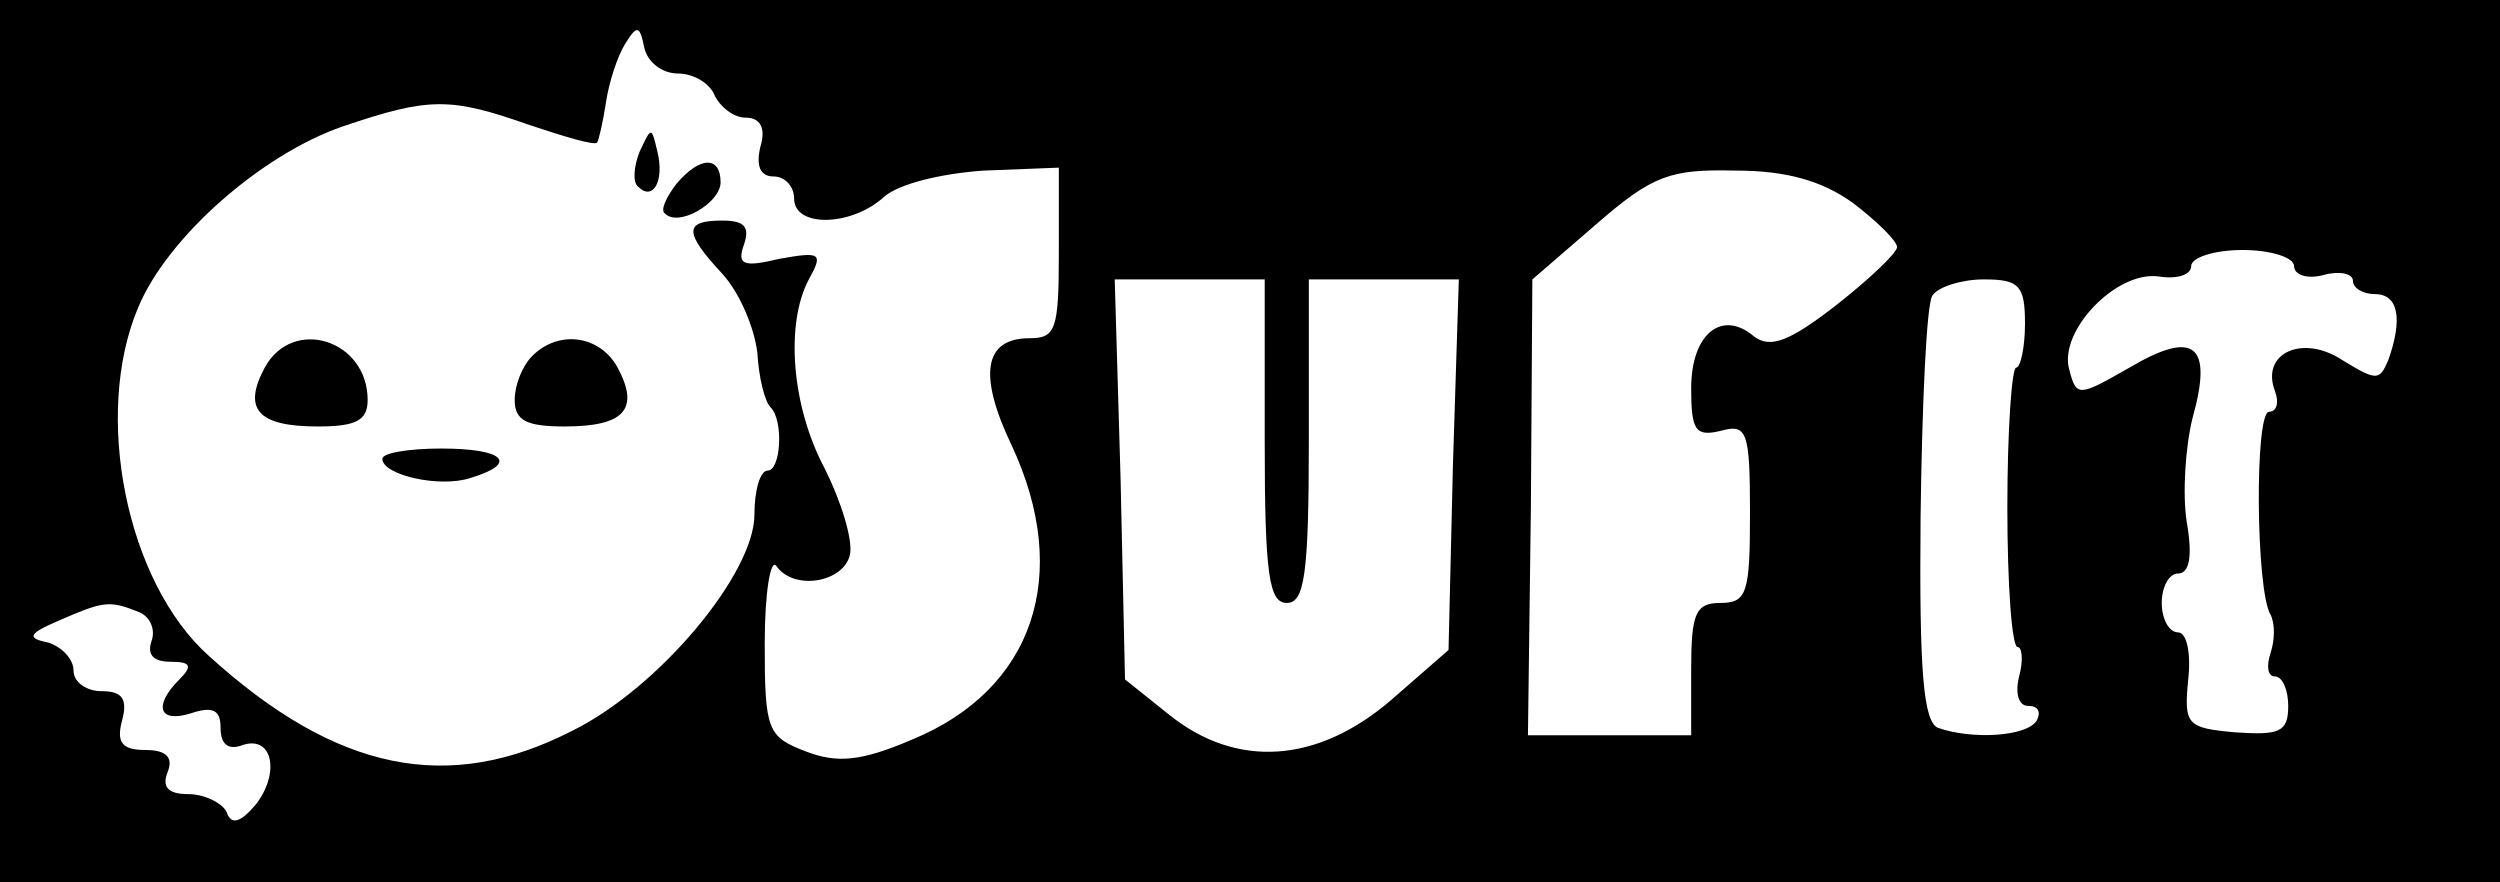 <?xml version="1.0" standalone="no"?>
<!DOCTYPE svg PUBLIC "-//W3C//DTD SVG 20010904//EN"
 "http://www.w3.org/TR/2001/REC-SVG-20010904/DTD/svg10.dtd">
<svg version="1.0" xmlns="http://www.w3.org/2000/svg"
 width="170pt" height="60pt" viewBox="0 0 170 60"
 preserveAspectRatio="xMidYMid meet">
<g transform="translate(0,60) scale(0.1,-0.1)"
fill="#000000" stroke="none">
<path d="M0 300 l0 -300 850 0 850 0 0 300 0 300 -850 0 -850 0 0 -300z m461
250 c11 0 22 -7 25 -15 4 -8 13 -15 21 -15 10 0 14 -7 10 -20 -3 -13 0 -20 9
-20 8 0 14 -7 14 -15 0 -20 39 -19 61 1 10 9 39 16 68 18 l51 2 0 -58 c0 -52
-2 -58 -20 -58 -31 0 -35 -25 -12 -73 41 -88 15 -166 -68 -200 -35 -15 -51
-16 -72 -8 -26 10 -28 14 -28 73 0 35 4 59 8 53 12 -17 46 -11 50 8 2 10 -6
36 -17 58 -23 43 -27 99 -11 129 10 18 8 19 -20 14 -25 -6 -29 -4 -24 10 4 12
0 16 -15 16 -26 0 -26 -8 0 -36 12 -13 22 -37 24 -54 1 -17 5 -33 9 -37 9 -9
7 -43 -2 -43 -5 0 -9 -13 -9 -30 0 -40 -65 -118 -124 -147 -84 -43 -160 -28
-247 51 -56 50 -79 164 -48 237 20 48 84 104 139 123 59 20 73 20 127 1 24 -8
44 -14 46 -12 1 1 4 14 6 27 2 14 8 32 13 40 8 13 10 13 13 -2 2 -10 12 -18
23 -18z m799 -88 c17 -13 30 -26 30 -30 0 -4 -19 -22 -42 -40 -31 -24 -44 -29
-55 -21 -22 19 -43 2 -43 -35 0 -29 3 -33 20 -29 18 5 20 0 20 -56 0 -54 -2
-61 -20 -61 -17 0 -20 -7 -20 -45 l0 -45 -55 0 -56 0 2 155 1 155 44 38 c38
33 50 37 94 36 35 0 59 -7 80 -22z m300 -43 c0 -6 9 -9 20 -6 11 3 20 1 20 -4
0 -5 7 -9 15 -9 16 0 19 -17 9 -45 -6 -14 -8 -14 -31 0 -27 18 -56 5 -46 -21
3 -8 1 -14 -4 -14 -10 0 -9 -122 1 -138 3 -6 3 -17 0 -26 -3 -9 -2 -16 3 -16
5 0 9 -9 9 -20 0 -18 -6 -20 -36 -18 -33 3 -35 5 -32 36 2 18 -1 32 -7 32 -6
0 -11 9 -11 20 0 11 5 20 11 20 8 0 10 12 6 35 -3 19 -1 51 4 71 14 50 1 60
-43 34 -35 -20 -36 -20 -41 -1 -7 26 32 67 61 63 12 -2 22 1 22 7 0 6 16 11
35 11 19 0 35 -5 35 -11z m-700 -119 c0 -91 3 -110 15 -110 12 0 15 19 15 110
l0 110 51 0 51 0 -4 -126 -3 -126 -39 -34 c-50 -43 -105 -47 -151 -10 l-30 24
-3 136 -4 136 51 0 51 0 0 -110z m517 80 c0 -16 -3 -30 -6 -30 -3 0 -6 -43 -6
-95 0 -52 3 -95 7 -95 3 0 4 -9 1 -20 -3 -12 0 -20 6 -20 7 0 9 -4 6 -10 -7
-11 -44 -13 -67 -5 -10 4 -13 37 -12 144 1 76 4 144 8 150 4 6 20 11 35 11 24
0 28 -4 28 -30z m-1283 -196 c8 -3 12 -12 9 -20 -3 -9 1 -14 13 -14 14 0 15
-3 6 -12 -18 -18 -14 -30 8 -23 15 5 20 2 20 -10 0 -11 5 -15 14 -12 21 8 27
-18 10 -40 -11 -13 -17 -14 -20 -5 -3 6 -15 12 -26 12 -14 0 -18 5 -14 15 4
10 -1 15 -15 15 -16 0 -20 5 -16 20 4 15 0 20 -14 20 -10 0 -19 6 -19 14 0 8
-8 16 -17 19 -15 3 -14 6 7 15 30 13 34 14 54 6z"/>
<path d="M435 497 c-4 -10 -5 -21 -1 -24 10 -10 18 4 13 24 -4 17 -4 17 -12 0z"/>
<path d="M460 475 c-7 -9 -11 -18 -8 -20 9 -10 38 7 38 21 0 18 -14 18 -30 -1z"/>
<path d="M180 350 c-15 -28 -5 -40 36 -40 26 0 34 4 34 18 0 41 -51 57 -70 22z"/>
<path d="M362 358 c-7 -7 -12 -20 -12 -30 0 -14 8 -18 34 -18 41 0 51 12 36
40 -12 22 -40 26 -58 8z"/>
<path d="M260 288 c0 -11 39 -20 60 -13 33 10 23 20 -20 20 -22 0 -40 -3 -40
-7z"/>
</g>
</svg>

